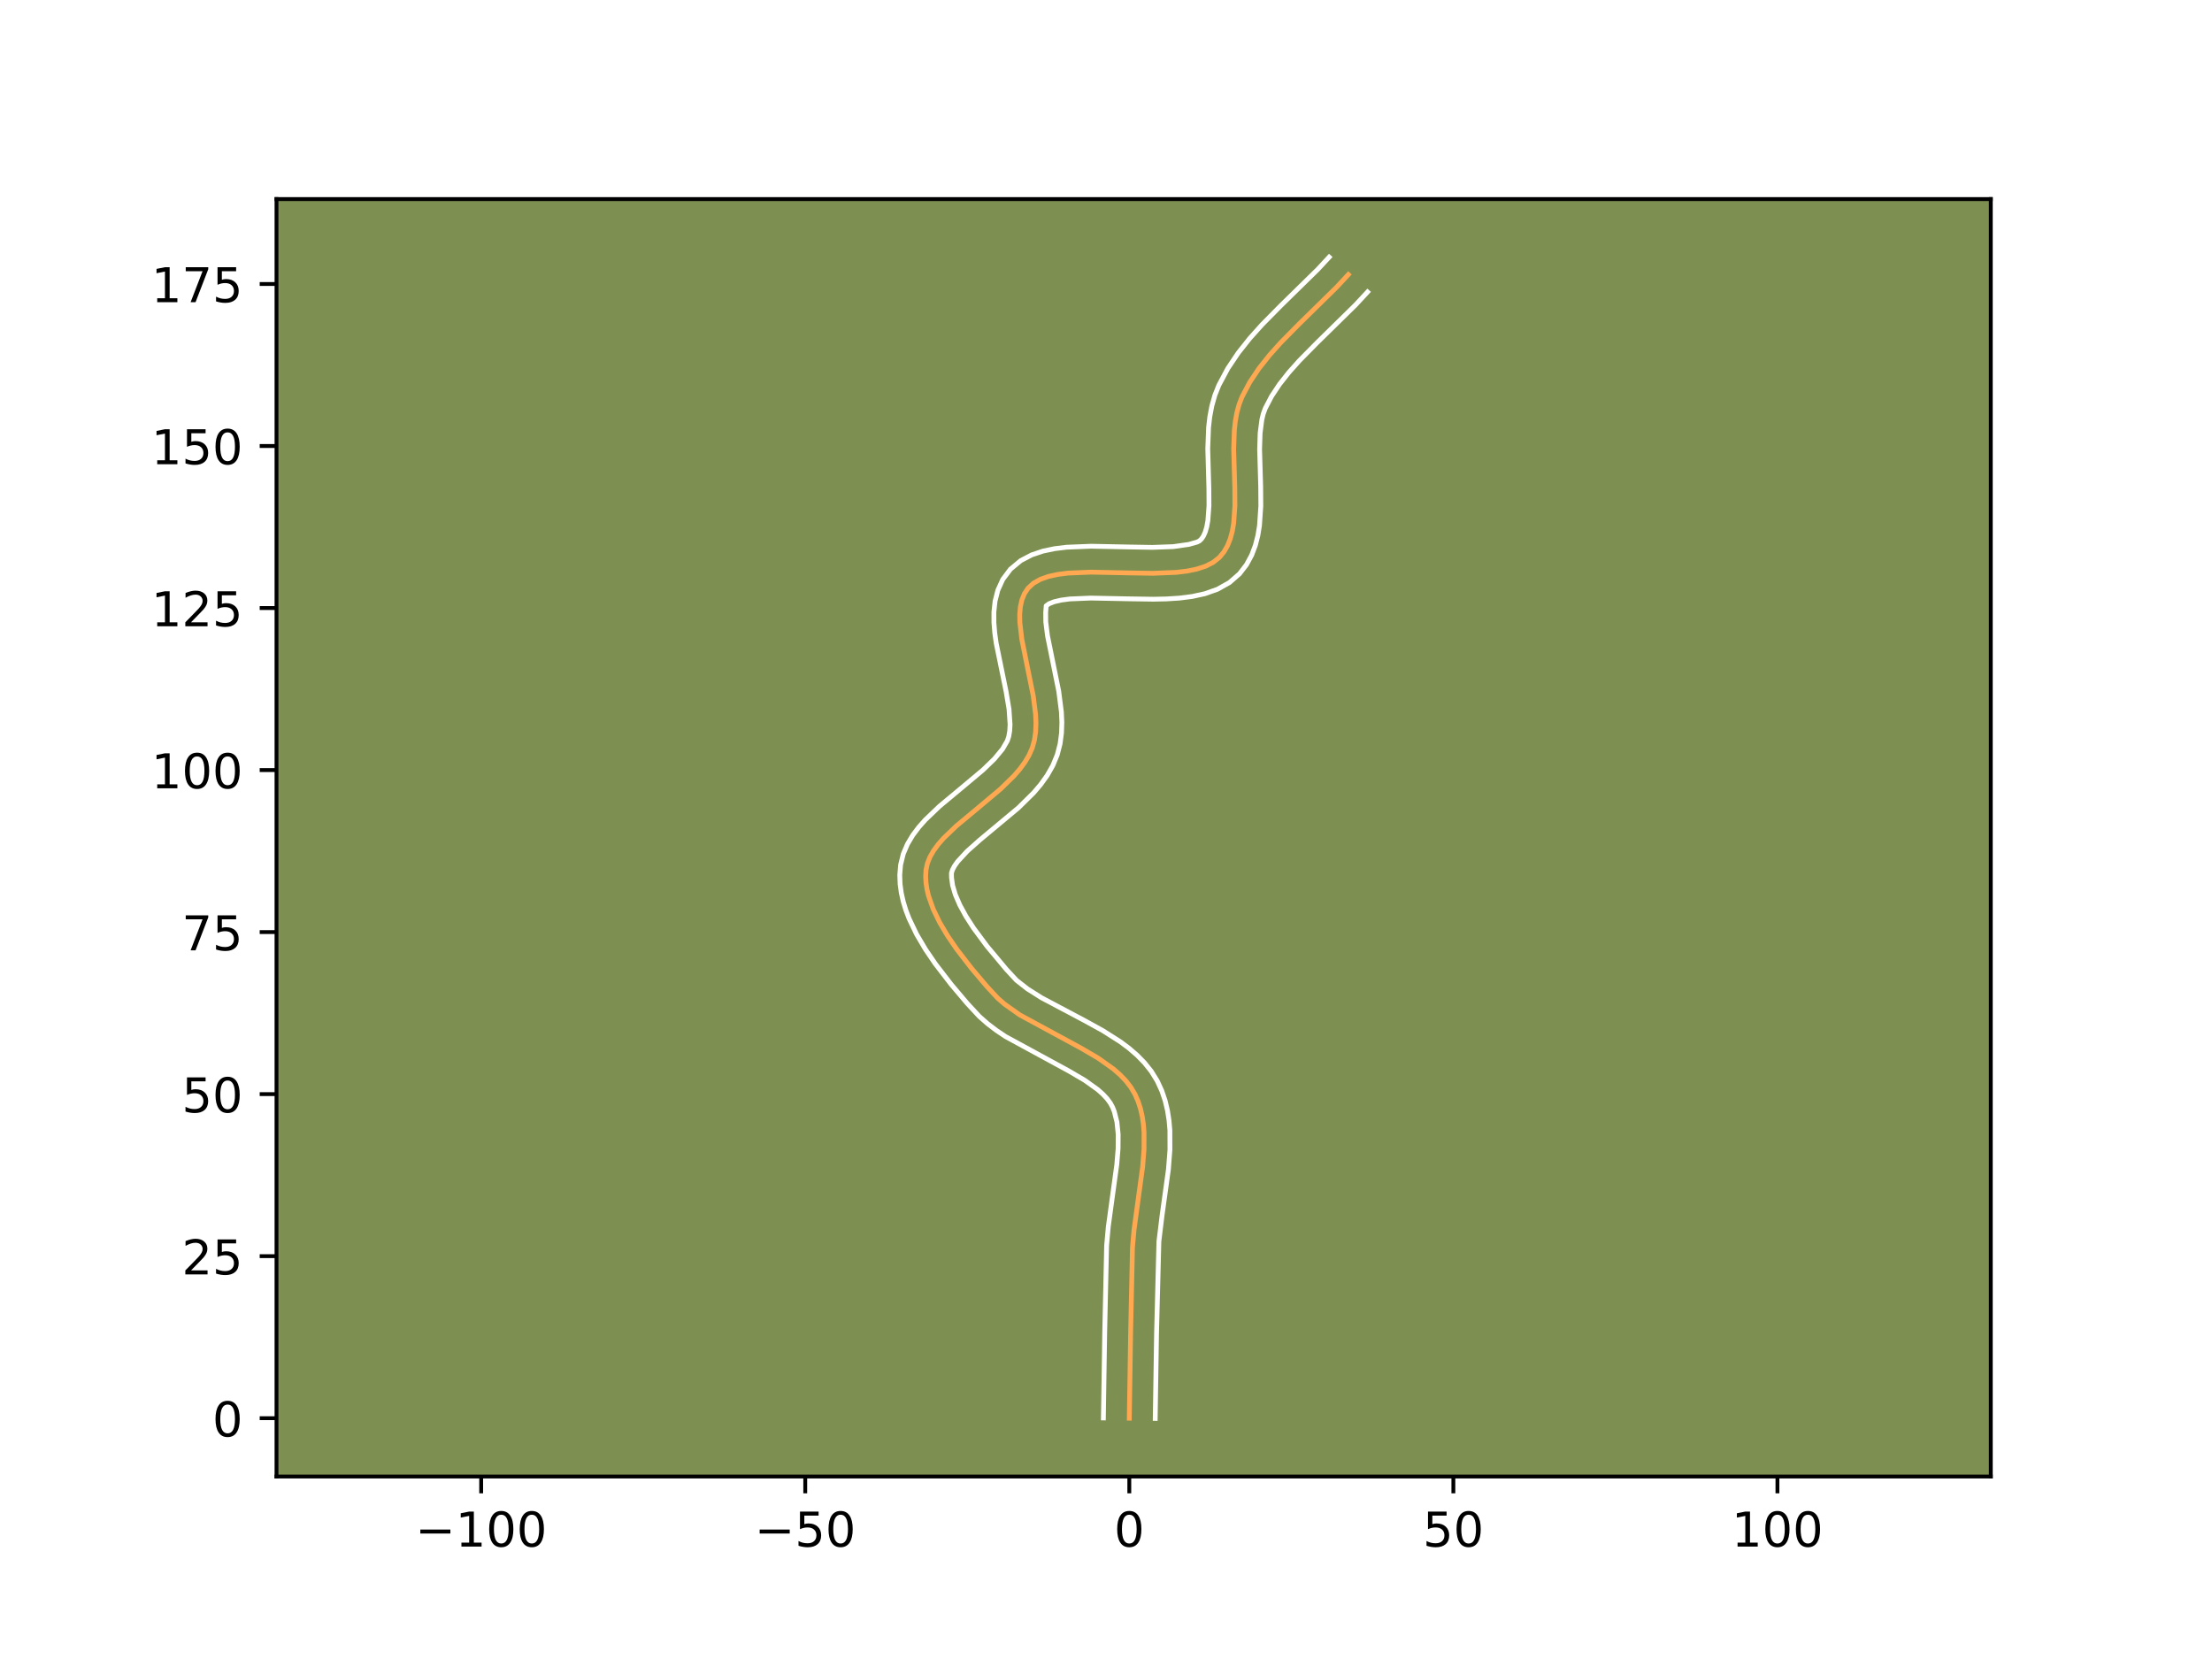 <?xml version="1.0" encoding="utf-8" standalone="no"?>
<!DOCTYPE svg PUBLIC "-//W3C//DTD SVG 1.1//EN"
  "http://www.w3.org/Graphics/SVG/1.1/DTD/svg11.dtd">
<!-- Created with matplotlib (https://matplotlib.org/) -->
<svg height="345.6pt" version="1.1" viewBox="0 0 460.8 345.6" width="460.8pt" xmlns="http://www.w3.org/2000/svg" xmlns:xlink="http://www.w3.org/1999/xlink">
 <defs>
  <style type="text/css">*{stroke-linecap:butt;stroke-linejoin:round;}</style>
 </defs>
 <g id="figure_1">
  <g id="patch_1">
   <path d="M 0 345.6 
L 460.8 345.6 
L 460.8 0 
L 0 0 
z
" style="fill:#ffffff;"/>
  </g>
  <g id="axes_1">
   <g id="patch_2">
    <path d="M 57.6 307.584 
L 414.72 307.584 
L 414.72 41.472 
L 57.6 41.472 
z
" style="fill:#7d9051;"/>
   </g>
   <g id="matplotlib.axis_1">
    <g id="xtick_1">
     <g id="line2d_1">
      <defs>
       <path d="M 0 0 
L 0 3.5 
" id="m62d5e05c58" style="stroke:#000000;stroke-width:0.8;"/>
      </defs>
      <g>
       <use style="stroke:#000000;stroke-width:0.8;" x="100.237" xlink:href="#m62d5e05c58" y="307.584"/>
      </g>
     </g>
     <g id="text_1">
      <!-- −100 -->
      <g transform="translate(86.504 322.182)scale(0.1 -0.1)">
       <defs>
        <path d="M 10.594 35.5 
L 73.188 35.5 
L 73.188 27.203 
L 10.594 27.203 
z
" id="DejaVuSans-8722"/>
        <path d="M 12.406 8.297 
L 28.516 8.297 
L 28.516 63.922 
L 10.984 60.406 
L 10.984 69.391 
L 28.422 72.906 
L 38.281 72.906 
L 38.281 8.297 
L 54.391 8.297 
L 54.391 0 
L 12.406 0 
z
" id="DejaVuSans-49"/>
        <path d="M 31.781 66.406 
Q 24.172 66.406 20.328 58.906 
Q 16.5 51.422 16.5 36.375 
Q 16.5 21.391 20.328 13.891 
Q 24.172 6.391 31.781 6.391 
Q 39.453 6.391 43.281 13.891 
Q 47.125 21.391 47.125 36.375 
Q 47.125 51.422 43.281 58.906 
Q 39.453 66.406 31.781 66.406 
z
M 31.781 74.219 
Q 44.047 74.219 50.516 64.516 
Q 56.984 54.828 56.984 36.375 
Q 56.984 17.969 50.516 8.266 
Q 44.047 -1.422 31.781 -1.422 
Q 19.531 -1.422 13.062 8.266 
Q 6.594 17.969 6.594 36.375 
Q 6.594 54.828 13.062 64.516 
Q 19.531 74.219 31.781 74.219 
z
" id="DejaVuSans-48"/>
       </defs>
       <use xlink:href="#DejaVuSans-8722"/>
       <use x="83.789" xlink:href="#DejaVuSans-49"/>
       <use x="147.412" xlink:href="#DejaVuSans-48"/>
       <use x="211.035" xlink:href="#DejaVuSans-48"/>
      </g>
     </g>
    </g>
    <g id="xtick_2">
     <g id="line2d_2">
      <g>
       <use style="stroke:#000000;stroke-width:0.8;" x="167.746" xlink:href="#m62d5e05c58" y="307.584"/>
      </g>
     </g>
     <g id="text_2">
      <!-- −50 -->
      <g transform="translate(157.194 322.182)scale(0.1 -0.1)">
       <defs>
        <path d="M 10.797 72.906 
L 49.516 72.906 
L 49.516 64.594 
L 19.828 64.594 
L 19.828 46.734 
Q 21.969 47.469 24.109 47.828 
Q 26.266 48.188 28.422 48.188 
Q 40.625 48.188 47.75 41.5 
Q 54.891 34.812 54.891 23.391 
Q 54.891 11.625 47.562 5.094 
Q 40.234 -1.422 26.906 -1.422 
Q 22.312 -1.422 17.547 -0.641 
Q 12.797 0.141 7.719 1.703 
L 7.719 11.625 
Q 12.109 9.234 16.797 8.062 
Q 21.484 6.891 26.703 6.891 
Q 35.156 6.891 40.078 11.328 
Q 45.016 15.766 45.016 23.391 
Q 45.016 31 40.078 35.438 
Q 35.156 39.891 26.703 39.891 
Q 22.75 39.891 18.812 39.016 
Q 14.891 38.141 10.797 36.281 
z
" id="DejaVuSans-53"/>
       </defs>
       <use xlink:href="#DejaVuSans-8722"/>
       <use x="83.789" xlink:href="#DejaVuSans-53"/>
       <use x="147.412" xlink:href="#DejaVuSans-48"/>
      </g>
     </g>
    </g>
    <g id="xtick_3">
     <g id="line2d_3">
      <g>
       <use style="stroke:#000000;stroke-width:0.8;" x="235.255" xlink:href="#m62d5e05c58" y="307.584"/>
      </g>
     </g>
     <g id="text_3">
      <!-- 0 -->
      <g transform="translate(232.073 322.182)scale(0.1 -0.1)">
       <use xlink:href="#DejaVuSans-48"/>
      </g>
     </g>
    </g>
    <g id="xtick_4">
     <g id="line2d_4">
      <g>
       <use style="stroke:#000000;stroke-width:0.8;" x="302.763" xlink:href="#m62d5e05c58" y="307.584"/>
      </g>
     </g>
     <g id="text_4">
      <!-- 50 -->
      <g transform="translate(296.401 322.182)scale(0.1 -0.1)">
       <use xlink:href="#DejaVuSans-53"/>
       <use x="63.623" xlink:href="#DejaVuSans-48"/>
      </g>
     </g>
    </g>
    <g id="xtick_5">
     <g id="line2d_5">
      <g>
       <use style="stroke:#000000;stroke-width:0.8;" x="370.272" xlink:href="#m62d5e05c58" y="307.584"/>
      </g>
     </g>
     <g id="text_5">
      <!-- 100 -->
      <g transform="translate(360.728 322.182)scale(0.1 -0.1)">
       <use xlink:href="#DejaVuSans-49"/>
       <use x="63.623" xlink:href="#DejaVuSans-48"/>
       <use x="127.246" xlink:href="#DejaVuSans-48"/>
      </g>
     </g>
    </g>
   </g>
   <g id="matplotlib.axis_2">
    <g id="ytick_1">
     <g id="line2d_6">
      <defs>
       <path d="M 0 0 
L -3.5 0 
" id="m949e9bcad5" style="stroke:#000000;stroke-width:0.8;"/>
      </defs>
      <g>
       <use style="stroke:#000000;stroke-width:0.8;" x="57.6" xlink:href="#m949e9bcad5" y="295.436"/>
      </g>
     </g>
     <g id="text_6">
      <!-- 0 -->
      <g transform="translate(44.237 299.235)scale(0.1 -0.1)">
       <use xlink:href="#DejaVuSans-48"/>
      </g>
     </g>
    </g>
    <g id="ytick_2">
     <g id="line2d_7">
      <g>
       <use style="stroke:#000000;stroke-width:0.8;" x="57.6" xlink:href="#m949e9bcad5" y="261.682"/>
      </g>
     </g>
     <g id="text_7">
      <!-- 25 -->
      <g transform="translate(37.875 265.481)scale(0.1 -0.1)">
       <defs>
        <path d="M 19.188 8.297 
L 53.609 8.297 
L 53.609 0 
L 7.328 0 
L 7.328 8.297 
Q 12.938 14.109 22.625 23.891 
Q 32.328 33.688 34.812 36.531 
Q 39.547 41.844 41.422 45.531 
Q 43.312 49.219 43.312 52.781 
Q 43.312 58.594 39.234 62.25 
Q 35.156 65.922 28.609 65.922 
Q 23.969 65.922 18.812 64.312 
Q 13.672 62.703 7.812 59.422 
L 7.812 69.391 
Q 13.766 71.781 18.938 73 
Q 24.125 74.219 28.422 74.219 
Q 39.75 74.219 46.484 68.547 
Q 53.219 62.891 53.219 53.422 
Q 53.219 48.922 51.531 44.891 
Q 49.859 40.875 45.406 35.406 
Q 44.188 33.984 37.641 27.219 
Q 31.109 20.453 19.188 8.297 
z
" id="DejaVuSans-50"/>
       </defs>
       <use xlink:href="#DejaVuSans-50"/>
       <use x="63.623" xlink:href="#DejaVuSans-53"/>
      </g>
     </g>
    </g>
    <g id="ytick_3">
     <g id="line2d_8">
      <g>
       <use style="stroke:#000000;stroke-width:0.8;" x="57.6" xlink:href="#m949e9bcad5" y="227.927"/>
      </g>
     </g>
     <g id="text_8">
      <!-- 50 -->
      <g transform="translate(37.875 231.727)scale(0.1 -0.1)">
       <use xlink:href="#DejaVuSans-53"/>
       <use x="63.623" xlink:href="#DejaVuSans-48"/>
      </g>
     </g>
    </g>
    <g id="ytick_4">
     <g id="line2d_9">
      <g>
       <use style="stroke:#000000;stroke-width:0.8;" x="57.6" xlink:href="#m949e9bcad5" y="194.173"/>
      </g>
     </g>
     <g id="text_9">
      <!-- 75 -->
      <g transform="translate(37.875 197.972)scale(0.1 -0.1)">
       <defs>
        <path d="M 8.203 72.906 
L 55.078 72.906 
L 55.078 68.703 
L 28.609 0 
L 18.312 0 
L 43.219 64.594 
L 8.203 64.594 
z
" id="DejaVuSans-55"/>
       </defs>
       <use xlink:href="#DejaVuSans-55"/>
       <use x="63.623" xlink:href="#DejaVuSans-53"/>
      </g>
     </g>
    </g>
    <g id="ytick_5">
     <g id="line2d_10">
      <g>
       <use style="stroke:#000000;stroke-width:0.8;" x="57.6" xlink:href="#m949e9bcad5" y="160.419"/>
      </g>
     </g>
     <g id="text_10">
      <!-- 100 -->
      <g transform="translate(31.512 164.218)scale(0.1 -0.1)">
       <use xlink:href="#DejaVuSans-49"/>
       <use x="63.623" xlink:href="#DejaVuSans-48"/>
       <use x="127.246" xlink:href="#DejaVuSans-48"/>
      </g>
     </g>
    </g>
    <g id="ytick_6">
     <g id="line2d_11">
      <g>
       <use style="stroke:#000000;stroke-width:0.8;" x="57.6" xlink:href="#m949e9bcad5" y="126.664"/>
      </g>
     </g>
     <g id="text_11">
      <!-- 125 -->
      <g transform="translate(31.512 130.464)scale(0.1 -0.1)">
       <use xlink:href="#DejaVuSans-49"/>
       <use x="63.623" xlink:href="#DejaVuSans-50"/>
       <use x="127.246" xlink:href="#DejaVuSans-53"/>
      </g>
     </g>
    </g>
    <g id="ytick_7">
     <g id="line2d_12">
      <g>
       <use style="stroke:#000000;stroke-width:0.8;" x="57.6" xlink:href="#m949e9bcad5" y="92.91"/>
      </g>
     </g>
     <g id="text_12">
      <!-- 150 -->
      <g transform="translate(31.512 96.709)scale(0.1 -0.1)">
       <use xlink:href="#DejaVuSans-49"/>
       <use x="63.623" xlink:href="#DejaVuSans-53"/>
       <use x="127.246" xlink:href="#DejaVuSans-48"/>
      </g>
     </g>
    </g>
    <g id="ytick_8">
     <g id="line2d_13">
      <g>
       <use style="stroke:#000000;stroke-width:0.8;" x="57.6" xlink:href="#m949e9bcad5" y="59.156"/>
      </g>
     </g>
     <g id="text_13">
      <!-- 175 -->
      <g transform="translate(31.512 62.955)scale(0.1 -0.1)">
       <use xlink:href="#DejaVuSans-49"/>
       <use x="63.623" xlink:href="#DejaVuSans-55"/>
       <use x="127.246" xlink:href="#DejaVuSans-53"/>
      </g>
     </g>
    </g>
   </g>
   <g id="line2d_14">
    <path clip-path="url(#p6a98b34620)" d="M 235.255 295.436 
L 235.53 277.673 
L 235.912 259.893 
L 236.237 256.221 
L 237.006 250.583 
L 238.031 243.066 
L 238.319 239.411 
L 238.322 235.885 
L 238.186 234.185 
L 237.942 232.534 
L 237.577 230.939 
L 237.078 229.405 
L 236.433 227.938 
L 235.577 226.495 
L 234.528 225.142 
L 233.305 223.871 
L 231.928 222.671 
L 228.796 220.446 
L 225.294 218.392 
L 212.449 211.428 
L 209.28 209.186 
L 207.88 207.974 
L 205.58 205.495 
L 202.376 201.709 
L 199.279 197.696 
L 197.396 194.941 
L 195.744 192.155 
L 194.395 189.365 
L 193.422 186.6 
L 193.1 185.235 
L 192.9 183.887 
L 192.83 182.559 
L 192.9 181.255 
L 193.189 179.875 
L 193.727 178.525 
L 194.489 177.2 
L 195.447 175.895 
L 196.574 174.607 
L 199.228 172.061 
L 203.805 168.252 
L 208.451 164.348 
L 211.228 161.634 
L 212.44 160.231 
L 213.498 158.79 
L 214.375 157.308 
L 215.045 155.78 
L 215.49 154.184 
L 215.737 152.486 
L 215.81 150.702 
L 215.736 148.846 
L 215.245 144.979 
L 214.036 139.015 
L 212.868 133.21 
L 212.451 129.626 
L 212.427 127.965 
L 212.561 126.411 
L 212.876 124.979 
L 213.399 123.683 
L 214.156 122.538 
L 215.29 121.493 
L 216.728 120.682 
L 218.435 120.079 
L 220.376 119.656 
L 222.517 119.384 
L 227.257 119.188 
L 234.999 119.344 
L 240.177 119.427 
L 245.045 119.234 
L 247.276 118.965 
L 249.326 118.545 
L 251.16 117.945 
L 252.743 117.139 
L 254.041 116.098 
L 254.981 114.949 
L 255.727 113.648 
L 256.297 112.209 
L 256.714 110.647 
L 256.999 108.978 
L 257.252 105.375 
L 257.226 101.521 
L 257 93.537 
L 257.135 89.648 
L 257.338 87.781 
L 257.659 85.986 
L 258.119 84.278 
L 258.738 82.672 
L 260.332 79.654 
L 262.248 76.78 
L 264.427 74.026 
L 266.809 71.365 
L 270.633 67.488 
L 278.447 59.823 
L 280.883 57.197 
L 280.883 57.197 
" style="fill:none;stroke:#fea952;stroke-linecap:square;"/>
   </g>
   <g id="line2d_15">
    <path clip-path="url(#p6a98b34620)" d="M 229.854 295.384 
L 230.13 277.565 
L 230.526 259.494 
L 230.877 255.557 
L 231.664 249.788 
L 232.654 242.561 
L 232.919 239.279 
L 232.939 236.315 
L 232.678 233.74 
L 232.133 231.578 
L 231.787 230.692 
L 231.31 229.806 
L 230.636 228.886 
L 229.756 227.942 
L 228.677 226.983 
L 225.989 225.06 
L 222.739 223.15 
L 209.451 215.92 
L 207.569 214.653 
L 205.747 213.27 
L 204.01 211.742 
L 201.495 209.028 
L 198.163 205.088 
L 194.863 200.805 
L 192.802 197.78 
L 190.94 194.622 
L 189.359 191.317 
L 188.706 189.602 
L 188.166 187.841 
L 187.758 186.03 
L 187.507 184.171 
L 187.437 182.27 
L 187.614 180.149 
L 188.172 177.874 
L 189.045 175.834 
L 190.135 174.004 
L 191.382 172.34 
L 192.744 170.799 
L 195.706 167.966 
L 200.393 164.064 
L 204.766 160.4 
L 207.14 158.105 
L 208.851 156.039 
L 209.843 154.33 
L 210.145 153.408 
L 210.341 152.264 
L 210.414 150.918 
L 210.198 147.736 
L 209.591 144.09 
L 207.522 133.974 
L 207.227 131.856 
L 207.051 129.704 
L 207.046 127.504 
L 207.286 125.249 
L 207.868 122.957 
L 208.894 120.705 
L 210.496 118.567 
L 212.638 116.788 
L 214.929 115.59 
L 217.284 114.802 
L 219.697 114.298 
L 222.174 113.995 
L 227.299 113.787 
L 235.127 113.945 
L 240.073 114.027 
L 244.399 113.872 
L 247.647 113.412 
L 249.364 112.926 
L 249.863 112.676 
L 250.295 112.265 
L 250.706 111.657 
L 251.08 110.816 
L 251.39 109.741 
L 251.624 108.452 
L 251.852 105.343 
L 251.828 101.701 
L 251.6 93.456 
L 251.766 89.064 
L 252.022 86.83 
L 252.444 84.582 
L 253.08 82.334 
L 253.893 80.286 
L 255.771 76.761 
L 257.954 73.505 
L 260.357 70.477 
L 262.907 67.63 
L 266.869 63.615 
L 274.529 56.106 
L 276.884 53.568 
L 276.884 53.568 
" style="fill:none;stroke:#ffffff;stroke-linecap:square;"/>
   </g>
   <g id="line2d_16">
    <path clip-path="url(#p6a98b34620)" d="M 240.655 295.488 
L 240.929 277.781 
L 241.42 258.62 
L 242.072 253.256 
L 243.408 243.571 
L 243.718 239.543 
L 243.706 235.455 
L 243.529 233.394 
L 243.206 231.329 
L 242.713 229.269 
L 242.022 227.232 
L 241.078 225.183 
L 239.844 223.184 
L 238.42 221.398 
L 236.854 219.8 
L 235.18 218.359 
L 233.423 217.045 
L 229.74 214.702 
L 225.947 212.613 
L 216.982 207.862 
L 214.051 206.013 
L 211.749 204.207 
L 209.665 201.962 
L 205.592 197.088 
L 202.814 193.339 
L 201.232 190.882 
L 199.945 188.528 
L 199.008 186.353 
L 198.442 184.441 
L 198.223 182.849 
L 198.205 181.876 
L 198.41 181.216 
L 198.842 180.396 
L 199.512 179.451 
L 201.493 177.311 
L 204.141 174.957 
L 212.136 168.296 
L 215.316 165.164 
L 216.793 163.428 
L 218.146 161.541 
L 219.322 159.476 
L 220.247 157.23 
L 220.835 154.959 
L 221.133 152.708 
L 221.206 150.485 
L 221.108 148.293 
L 220.556 144 
L 219.314 137.871 
L 218.215 132.446 
L 217.851 129.549 
L 217.835 127.573 
L 217.942 126.198 
L 218.528 125.774 
L 219.586 125.356 
L 221.055 125.013 
L 222.86 124.774 
L 227.216 124.589 
L 234.872 124.743 
L 240.282 124.826 
L 242.995 124.769 
L 245.691 124.596 
L 248.361 124.256 
L 251.004 123.678 
L 253.611 122.758 
L 256.122 121.352 
L 258.219 119.52 
L 259.668 117.634 
L 260.747 115.639 
L 261.515 113.602 
L 262.039 111.554 
L 262.374 109.503 
L 262.653 105.407 
L 262.623 101.341 
L 262.4 93.618 
L 262.505 90.231 
L 262.874 87.39 
L 263.158 86.222 
L 263.584 85.058 
L 264.893 82.546 
L 266.543 80.055 
L 268.497 77.576 
L 270.71 75.099 
L 274.396 71.361 
L 282.366 63.539 
L 284.883 60.827 
L 284.883 60.827 
" style="fill:none;stroke:#ffffff;stroke-linecap:square;"/>
   </g>
   <g id="patch_3">
    <path d="M 57.6 307.584 
L 57.6 41.472 
" style="fill:none;stroke:#000000;stroke-linecap:square;stroke-linejoin:miter;stroke-width:0.8;"/>
   </g>
   <g id="patch_4">
    <path d="M 414.72 307.584 
L 414.72 41.472 
" style="fill:none;stroke:#000000;stroke-linecap:square;stroke-linejoin:miter;stroke-width:0.8;"/>
   </g>
   <g id="patch_5">
    <path d="M 57.6 307.584 
L 414.72 307.584 
" style="fill:none;stroke:#000000;stroke-linecap:square;stroke-linejoin:miter;stroke-width:0.8;"/>
   </g>
   <g id="patch_6">
    <path d="M 57.6 41.472 
L 414.72 41.472 
" style="fill:none;stroke:#000000;stroke-linecap:square;stroke-linejoin:miter;stroke-width:0.8;"/>
   </g>
  </g>
 </g>
 <defs>
  <clipPath id="p6a98b34620">
   <rect height="266.112" width="357.12" x="57.6" y="41.472"/>
  </clipPath>
 </defs>
</svg>
